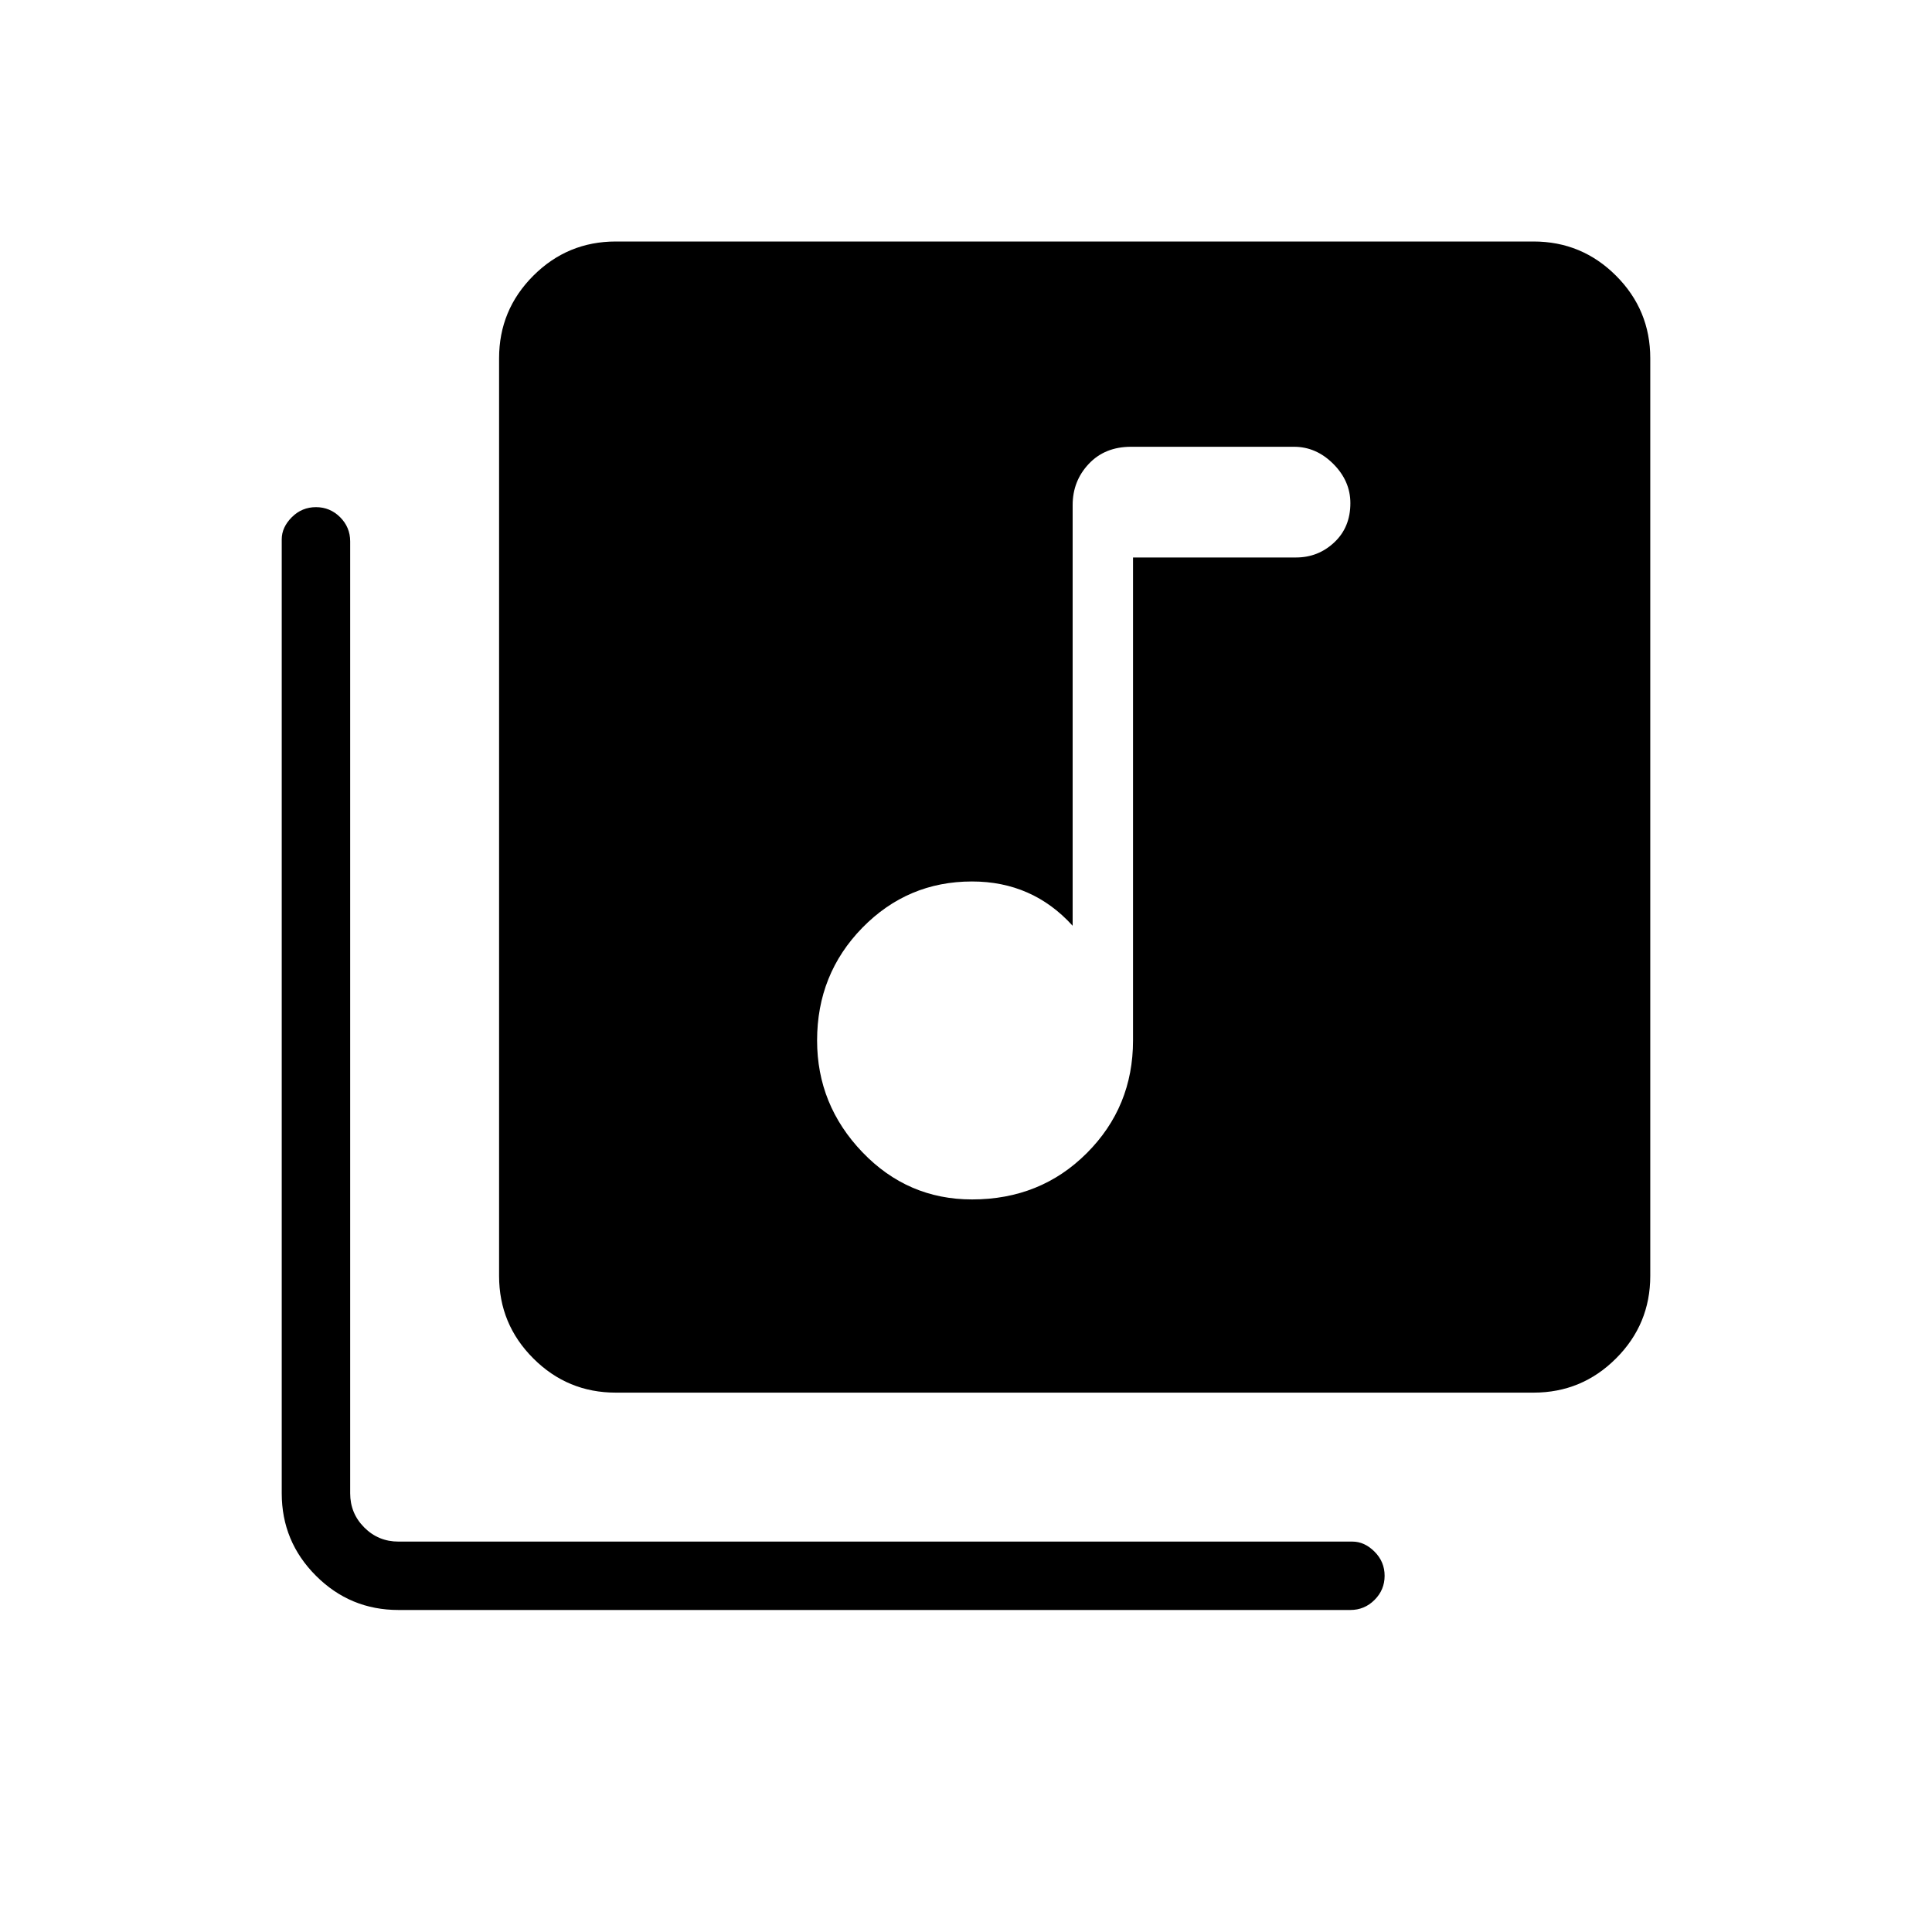 <svg xmlns="http://www.w3.org/2000/svg" height="40" width="40"><path d="M20.125 24.833Q21.542 24.833 22.5 23.875Q23.458 22.917 23.458 21.542V11.542H26.833Q27.292 11.542 27.625 11.229Q27.958 10.917 27.958 10.417Q27.958 9.958 27.604 9.604Q27.25 9.25 26.792 9.25H23.417Q22.875 9.25 22.542 9.604Q22.208 9.958 22.208 10.458V19.167Q21.792 18.708 21.271 18.479Q20.75 18.25 20.125 18.25Q18.792 18.25 17.854 19.208Q16.917 20.167 16.917 21.542Q16.917 22.875 17.854 23.854Q18.792 24.833 20.125 24.833ZM12.75 28.833Q11.75 28.833 11.042 28.125Q10.333 27.417 10.333 26.417V7.417Q10.333 6.417 11.042 5.708Q11.75 5 12.75 5H31.75Q32.75 5 33.458 5.708Q34.167 6.417 34.167 7.417V26.417Q34.167 27.417 33.458 28.125Q32.75 28.833 31.75 28.833ZM8.25 33.333Q7.25 33.333 6.542 32.625Q5.833 31.917 5.833 30.917V11.167Q5.833 10.917 6.042 10.708Q6.25 10.5 6.542 10.5Q6.833 10.5 7.042 10.708Q7.25 10.917 7.25 11.208V30.917Q7.25 31.333 7.542 31.625Q7.833 31.917 8.25 31.917H28Q28.25 31.917 28.458 32.125Q28.667 32.333 28.667 32.625Q28.667 32.917 28.458 33.125Q28.25 33.333 27.958 33.333Z"/></svg>